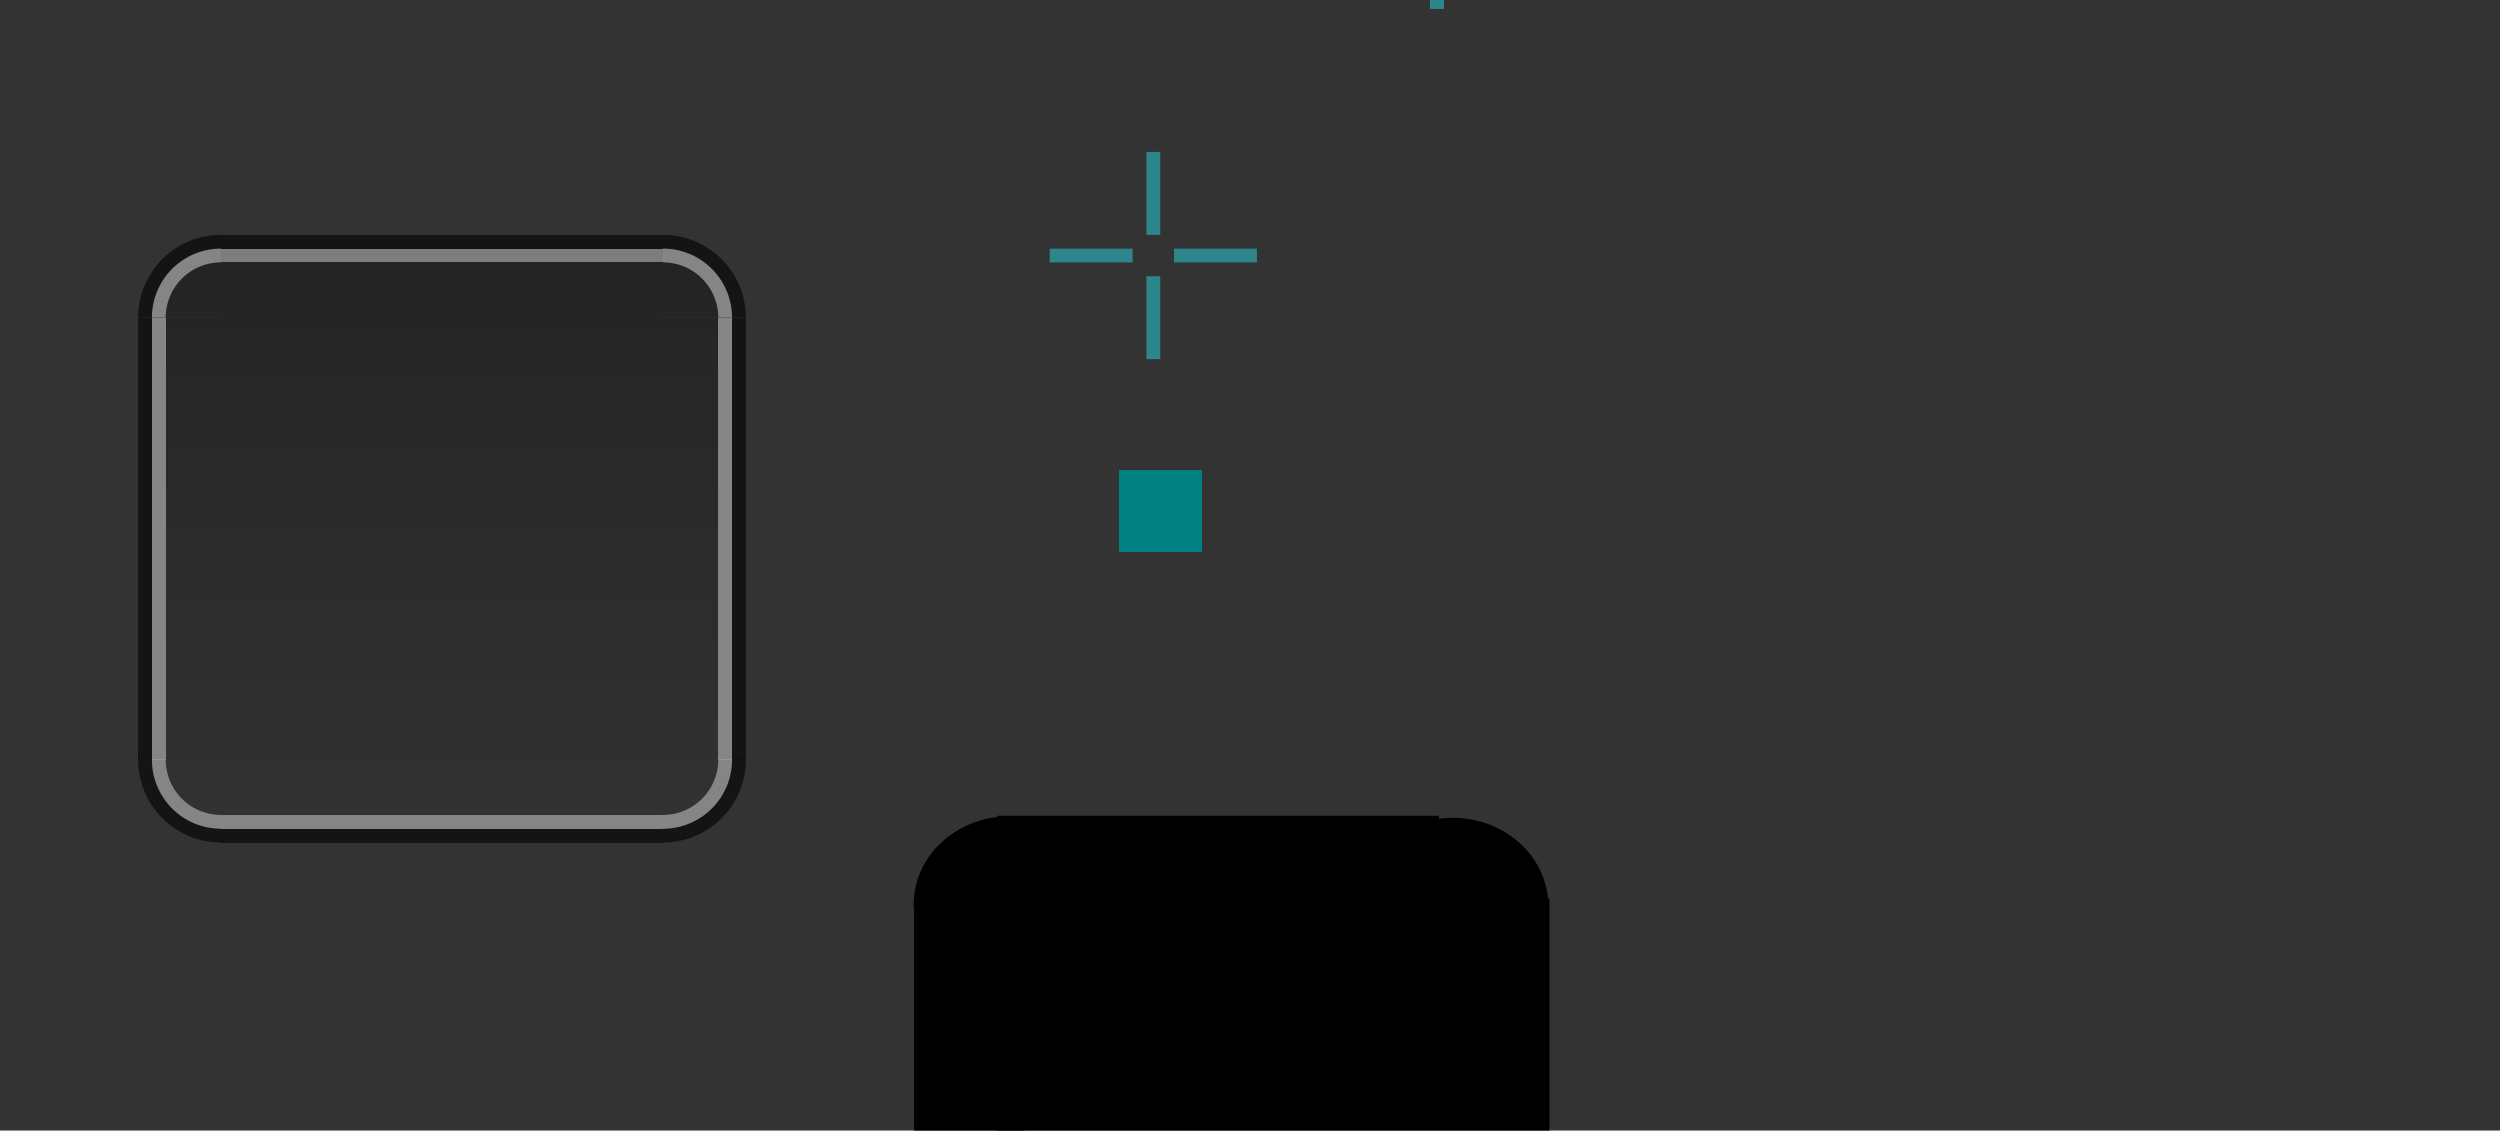 <?xml version="1.0" encoding="UTF-8" standalone="no"?>
<!-- Created with Inkscape (http://www.inkscape.org/) -->

<svg
   width="181"
   height="81.852"
   viewBox="0 0 181 81.852"
   version="1.1"
   id="svg8"
   inkscape:version="1.3.2 (091e20ef0f, 2023-11-25, custom)"
   sodipodi:docname="tooltip.svg"
   xmlns:inkscape="http://www.inkscape.org/namespaces/inkscape"
   xmlns:sodipodi="http://sodipodi.sourceforge.net/DTD/sodipodi-0.dtd"
   xmlns:xlink="http://www.w3.org/1999/xlink"
   xmlns="http://www.w3.org/2000/svg"
   xmlns:svg="http://www.w3.org/2000/svg"
   xmlns:rdf="http://www.w3.org/1999/02/22-rdf-syntax-ns#"
   xmlns:cc="http://creativecommons.org/ns#"
   xmlns:dc="http://purl.org/dc/elements/1.1/">
  <rect x="0" y="0" width="181" height="81.852" fill="#333333" stroke="none"/>
  <defs
     id="defs2">
    <linearGradient
       id="linearGradient5"
       inkscape:collect="always">
      <stop
         id="stop4"
         offset="0"
         style="stop-color:#000000;stop-opacity:0.02;" />
      <stop
         id="stop5"
         offset="1"
         style="stop-color:#000000;stop-opacity:0.3;" />
    </linearGradient>
    <linearGradient
       inkscape:collect="always"
       xlink:href="#linearGradient5"
       id="linearGradient913"
       x1="-1009.24"
       y1="91.737"
       x2="-969.24"
       y2="91.737"
       gradientUnits="userSpaceOnUse"
       gradientTransform="translate(4.5515137e-5)" />
    <linearGradient
       inkscape:collect="always"
       xlink:href="#linearGradient5"
       id="linearGradient925"
       x1="-946.24"
       y1="76.737"
       x2="-986.24"
       y2="76.737"
       gradientUnits="userSpaceOnUse" />
    <linearGradient
       inkscape:collect="always"
       xlink:href="#linearGradient5"
       id="linearGradient933"
       x1="-986.24"
       y1="92.737"
       x2="-946.24"
       y2="92.737"
       gradientUnits="userSpaceOnUse" />
    <linearGradient
       inkscape:collect="always"
       xlink:href="#linearGradient5"
       id="linearGradient975"
       x1="-950.24"
       y1="112.737"
       x2="-950.24"
       y2="72.737"
       gradientUnits="userSpaceOnUse" />
    <linearGradient
       inkscape:collect="always"
       xlink:href="#linearGradient5"
       id="linearGradient983"
       x1="-950.24"
       y1="112.737"
       x2="-950.24"
       y2="72.737"
       gradientUnits="userSpaceOnUse" />
    <linearGradient
       inkscape:collect="always"
       xlink:href="#linearGradient5"
       id="linearGradient991"
       x1="115.737"
       y1="-987.24"
       x2="115.737"
       y2="-947.24"
       gradientUnits="userSpaceOnUse" />
    <linearGradient
       inkscape:collect="always"
       xlink:href="#linearGradient5"
       id="linearGradient999"
       x1="115.737"
       y1="-947.24"
       x2="115.737"
       y2="-987.24"
       gradientUnits="userSpaceOnUse" />
    <linearGradient
       inkscape:collect="always"
       xlink:href="#linearGradient5"
       id="linearGradient1007"
       x1="115.737"
       y1="-987.24"
       x2="115.737"
       y2="-947.24"
       gradientUnits="userSpaceOnUse" />
    <linearGradient
       inkscape:collect="always"
       xlink:href="#linearGradient5"
       id="linearGradient1015"
       x1="115.737"
       y1="-947.24"
       x2="115.737"
       y2="-987.24"
       gradientUnits="userSpaceOnUse" />
    <linearGradient
       id="linearGradient215"
       gradientUnits="userSpaceOnUse">
      <stop
         id="stop214"
         offset="0"
         style="stop-color:#000000;stop-opacity:0.81;" />
      <stop
         id="stop215"
         offset="1"
         style="stop-color:#000;stop-opacity:0" />
    </linearGradient>
    <linearGradient
       inkscape:collect="always"
       xlink:href="#linearGradient204"
       id="linearGradient222"
       gradientUnits="userSpaceOnUse"
       x1="8"
       y1="1"
       x2="24"
       y2="1"
       gradientTransform="matrix(0.818,0,0,1,0.364,0)" />
    <linearGradient
       id="linearGradient204"
       inkscape:collect="always">
      <stop
         style="stop-color:#000000;stop-opacity:0.61;"
         offset="0"
         id="stop204" />
      <stop
         style="stop-color:#000000;stop-opacity:0;"
         offset="1"
         id="stop205" />
    </linearGradient>
    <linearGradient
       inkscape:collect="always"
       xlink:href="#linearGradient204"
       id="linearGradient223"
       gradientUnits="userSpaceOnUse"
       x1="8"
       y1="-1"
       x2="24"
       y2="-1"
       gradientTransform="matrix(0.75,0,0,1,2,0)" />
    <linearGradient
       inkscape:collect="always"
       xlink:href="#linearGradient204"
       id="linearGradient208"
       gradientUnits="userSpaceOnUse"
       gradientTransform="matrix(1.309,0,0,1,-2.945,0)"
       x1="6.015"
       y1="16"
       x2="15.947"
       y2="16" />
    <radialGradient
       inkscape:collect="always"
       xlink:href="#linearGradient215"
       id="radialGradient225"
       gradientUnits="userSpaceOnUse"
       gradientTransform="matrix(0,2.755,-2.756,0,140.673,-258.328)"
       cx="94.499"
       cy="50.3"
       fx="94.499"
       fy="50.3"
       r="6.5" />
    <radialGradient
       inkscape:collect="always"
       xlink:href="#linearGradient215"
       id="radialGradient3268"
       cx="94.499"
       cy="50.3"
       fx="94.499"
       fy="50.3"
       r="6.5"
       gradientUnits="userSpaceOnUse"
       gradientTransform="matrix(0,2.755,-2.756,0,140.673,-258.327)" />
    <radialGradient
       inkscape:collect="always"
       xlink:href="#linearGradient215"
       id="radialGradient219"
       gradientUnits="userSpaceOnUse"
       gradientTransform="matrix(0,2.755,-2.756,0,140.673,-258.328)"
       cx="94.499"
       cy="50.3"
       fx="94.499"
       fy="50.3"
       r="6.5" />
    <linearGradient
       inkscape:collect="always"
       xlink:href="#linearGradient204"
       id="linearGradient6"
       gradientUnits="userSpaceOnUse"
       gradientTransform="matrix(1.309,0,0,1,-2.945,0)"
       x1="6.015"
       y1="16"
       x2="15.947"
       y2="16" />
    <linearGradient
       inkscape:collect="always"
       xlink:href="#linearGradient204"
       id="linearGradient7"
       gradientUnits="userSpaceOnUse"
       gradientTransform="matrix(1.2,0,0,1,-1.2,0)"
       x1="6.015"
       y1="16"
       x2="15.947"
       y2="16" />
    <linearGradient
       inkscape:collect="always"
       xlink:href="#linearGradient204"
       id="linearGradient8"
       gradientUnits="userSpaceOnUse"
       gradientTransform="matrix(1.2,0,0,1,-1.2,0)"
       x1="6.015"
       y1="16"
       x2="15.947"
       y2="16" />
    <linearGradient
       inkscape:collect="always"
       xlink:href="#linearGradient204"
       id="linearGradient9"
       gradientUnits="userSpaceOnUse"
       x1="8"
       y1="1"
       x2="24"
       y2="1"
       gradientTransform="matrix(0.818,0,0,1,0.364,0)" />
    <linearGradient
       inkscape:collect="always"
       xlink:href="#linearGradient204"
       id="linearGradient10"
       gradientUnits="userSpaceOnUse"
       x1="8"
       y1="-1"
       x2="24"
       y2="-1"
       gradientTransform="matrix(0.818,0,0,1,0.364,0)" />
    <linearGradient
       inkscape:collect="always"
       xlink:href="#linearGradient204"
       id="linearGradient11"
       gradientUnits="userSpaceOnUse"
       x1="8"
       y1="1"
       x2="24"
       y2="1"
       gradientTransform="matrix(0.75,0,0,1,2,0)" />
    <linearGradient
       inkscape:collect="always"
       xlink:href="#linearGradient204"
       id="linearGradient12"
       gradientUnits="userSpaceOnUse"
       x1="8"
       y1="-1"
       x2="24"
       y2="-1"
       gradientTransform="matrix(0.818,0,0,1,0.364,0)" />
    <radialGradient
       inkscape:collect="always"
       xlink:href="#linearGradient215"
       id="radialGradient3"
       gradientUnits="userSpaceOnUse"
       gradientTransform="matrix(0,2.755,-2.756,0,140.673,-258.328)"
       cx="94.499"
       cy="50.3"
       fx="94.499"
       fy="50.3"
       r="6.5" />
    <linearGradient
       inkscape:collect="always"
       xlink:href="#linearGradient204"
       id="linearGradient3"
       gradientUnits="userSpaceOnUse"
       gradientTransform="matrix(0.75,0,0,1,2,0)"
       x1="8"
       y1="1"
       x2="24"
       y2="1" />
    <linearGradient
       inkscape:collect="always"
       xlink:href="#linearGradient204"
       id="linearGradient4"
       gradientUnits="userSpaceOnUse"
       gradientTransform="matrix(0.75,0,0,1,2,0)"
       x1="8"
       y1="-1"
       x2="24"
       y2="-1" />
  </defs>
  <sodipodi:namedview
     id="base"
     pagecolor="#fcfcfc"
     bordercolor="#666666"
     borderopacity="1.0"
     inkscape:pageopacity="0"
     inkscape:pageshadow="2"
     inkscape:zoom="7.496469"
     inkscape:cx="192.49063"
     inkscape:cy="34.016015"
     inkscape:document-units="px"
     inkscape:current-layer="layer1"
     showgrid="false"
     inkscape:pagecheckerboard="true"
     inkscape:showpageshadow="false"
     units="px"
     fit-margin-top="10"
     fit-margin-left="10"
     fit-margin-right="10"
     fit-margin-bottom="10"
     inkscape:snap-bbox="true"
     inkscape:bbox-paths="true"
     inkscape:bbox-nodes="true"
     inkscape:snap-nodes="true"
     showguides="false"
     inkscape:guide-bbox="true"
     inkscape:window-width="1600"
     inkscape:window-height="838"
     inkscape:window-x="0"
     inkscape:window-y="0"
     inkscape:window-maximized="1"
     inkscape:deskcolor="#d1d1d1">
    <inkscape:grid
       originy="13.852"
       originx="3"
       id="grid3150"
       type="xygrid"
       spacingy="1"
       spacingx="1"
       units="px"
       visible="false" />
  </sodipodi:namedview>
  <g
     inkscape:label="Layer 1"
     inkscape:groupmode="layer"
     id="layer1"
     transform="translate(-59.737,-950.24)">
    <rect
       y="961.24"
       x="142.737"
       height="6"
       width="1"
       id="hint-top-margin"
       style="opacity:1;fill:#2d868b;fill-opacity:1;stroke:none;stroke-width:1;stroke-linecap:round;stroke-miterlimit:4;stroke-dasharray:none;stroke-opacity:1" />
    <rect
       style="opacity:1;fill:#2d868b;fill-opacity:1;stroke:none;stroke-width:1;stroke-linecap:round;stroke-miterlimit:4;stroke-dasharray:none;stroke-opacity:1"
       id="hint-bottom-margin"
       width="1"
       height="6"
       x="142.737"
       y="970.24" />
    <rect
       style="opacity:1;fill:#2d868b;fill-opacity:1;stroke:none;stroke-width:1;stroke-linecap:round;stroke-miterlimit:4;stroke-dasharray:none;stroke-opacity:1"
       id="hint-left-margin"
       width="6"
       height="1"
       x="135.737"
       y="968.24" />
    <rect
       y="920.086"
       x="163.003"
       height="12"
       width="1"
       id="shadow-hint-top-margin"
       style="fill:#2d868b;fill-opacity:1;stroke:none;stroke-width:1.732;stroke-linecap:round;stroke-miterlimit:4;stroke-dasharray:none;stroke-opacity:1" />
    <rect
       y="920.086"
       x="163.003"
       height="12"
       width="1"
       id="shadow-hint-top-inset"
       style="fill:#2d868b;fill-opacity:1;stroke:none;stroke-width:1.732;stroke-linecap:round;stroke-miterlimit:4;stroke-dasharray:none;stroke-opacity:1" />
    <rect
       style="fill:#2d868b;fill-opacity:1;stroke:none;stroke-width:1.732;stroke-linecap:round;stroke-miterlimit:4;stroke-dasharray:none;stroke-opacity:1"
       id="shadow-hint-bottom-margin"
       width="1"
       height="12"
       x="163.278"
       y="938.873" />
    <rect
       style="fill:#2d868b;fill-opacity:1;stroke:none;stroke-width:1.732;stroke-linecap:round;stroke-miterlimit:4;stroke-dasharray:none;stroke-opacity:1"
       id="shadow-hint-bottom-inset"
       width="1"
       height="12"
       x="163.278"
       y="938.873" />
    <rect
       style="fill:#2d868b;fill-opacity:1;stroke:none;stroke-width:1.732;stroke-linecap:round;stroke-miterlimit:4;stroke-dasharray:none;stroke-opacity:1"
       id="shadow-hint-left-margin"
       width="12"
       height="1"
       x="147.144"
       y="937.5" />
    <rect
       style="fill:#2d868b;fill-opacity:1;stroke:none;stroke-width:1.732;stroke-linecap:round;stroke-miterlimit:4;stroke-dasharray:none;stroke-opacity:1"
       id="shadow-hint-left-inset"
       width="12"
       height="1"
       x="147.144"
       y="937.5" />
    <rect
       y="937.469"
       x="166.312"
       height="1"
       width="12"
       id="shadow-hint-right-margin"
       style="fill:#2d868b;fill-opacity:1;stroke:none;stroke-width:1.732;stroke-linecap:round;stroke-miterlimit:4;stroke-dasharray:none;stroke-opacity:1" />
    <rect
       y="937.469"
       x="166.312"
       height="1"
       width="12"
       id="shadow-hint-right-inset"
       style="fill:#2d868b;fill-opacity:1;stroke:none;stroke-width:1.732;stroke-linecap:round;stroke-miterlimit:4;stroke-dasharray:none;stroke-opacity:1" />
    <rect
       y="968.24"
       x="144.737"
       height="1"
       width="6"
       id="hint-right-margin"
       style="opacity:1;fill:#2d868b;fill-opacity:1;stroke:none;stroke-width:1;stroke-linecap:round;stroke-miterlimit:4;stroke-dasharray:none;stroke-opacity:1" />
    <rect
       y="990.092"
       x="188.673"
       height="32"
       width="32"
       id="shadow-center"
       style="opacity:1;fill:none;fill-opacity:1;stroke:none;stroke-width:1;stroke-linecap:round;stroke-miterlimit:4;stroke-dasharray:none;stroke-opacity:1" />
    <rect
       y="140.737"
       x="-990.24"
       height="6"
       width="6"
       id="hint-stretch-borders"
       style="opacity:1;fill:#008080;fill-opacity:1;fill-rule:evenodd;stroke:none;stroke-width:2.149;stroke-linecap:square;stroke-linejoin:miter;stroke-miterlimit:4;stroke-dasharray:none;stroke-opacity:1;paint-order:normal;shape-rendering:crispEdges"
       transform="rotate(-90)" />
    <rect
       y="75.737"
       x="-1005.24"
       height="32"
       width="32"
       id="center"
       style="opacity:1;fill:url(#linearGradient913);fill-opacity:1;fill-rule:evenodd;stroke:none;stroke-width:2.149;stroke-linecap:square;stroke-linejoin:miter;stroke-miterlimit:4;stroke-dasharray:none;stroke-opacity:1;paint-order:normal;shape-rendering:crispEdges"
       transform="rotate(-90)" />
    <g
       id="topright"
       transform="translate(-8,22)">
      <path
         id="path3117"
         transform="translate(46.737,930.24)"
         d="m 69,15 v 1 a 5,5 0 0 1 5,5 h 1 a 6,6 0 0 0 -6,-6 z"
         style="opacity:1;fill:#000000;fill-opacity:0.6;stroke:none;stroke-width:3;stroke-linecap:round;stroke-miterlimit:4;stroke-dasharray:none;stroke-opacity:1"
         inkscape:connector-curvature="0" />
      <path
         id="path3121"
         transform="translate(46.737,930.24)"
         d="m 69,16 v 1 a 4,4 0 0 1 4,4 h 1 a 5,5 0 0 0 -5,-5 z"
         style="opacity:1;fill:#ffffff;fill-opacity:0.4;stroke:none;stroke-width:3;stroke-linecap:round;stroke-miterlimit:4;stroke-dasharray:none;stroke-opacity:1"
         inkscape:connector-curvature="0" />
      <path
         transform="scale(1,-1)"
         d="m 119.737,-951.24 a 4,4 0 0 1 -4,4 v -4 z"
         sodipodi:end="1.5707963"
         sodipodi:start="0"
         sodipodi:ry="3.9999993"
         sodipodi:rx="4"
         sodipodi:cy="-951.24042"
         sodipodi:cx="115.7367"
         sodipodi:type="arc"
         id="path3126"
         style="opacity:1;fill:url(#linearGradient991);fill-opacity:1;stroke:none;stroke-width:3;stroke-linecap:round;stroke-miterlimit:4;stroke-dasharray:none;stroke-opacity:1"
         sodipodi:arc-type="slice" />
    </g>
    <g
       id="top"
       transform="translate(-1,23)">
      <rect
         transform="rotate(-90)"
         style="opacity:1;fill:#000000;fill-opacity:0.6;fill-rule:evenodd;stroke:none;stroke-width:2.149;stroke-linecap:square;stroke-linejoin:miter;stroke-miterlimit:4;stroke-dasharray:none;stroke-opacity:1;paint-order:normal;shape-rendering:crispEdges"
         id="rect892"
         width="1"
         height="32"
         x="-945.24"
         y="76.737" />
      <rect
         y="76.737"
         x="-946.24"
         height="32"
         width="1"
         id="rect886"
         style="opacity:0.9;fill:#ffffff;fill-opacity:0.4;fill-rule:evenodd;stroke:none;stroke-width:2.149;stroke-linecap:square;stroke-linejoin:miter;stroke-miterlimit:4;stroke-dasharray:none;stroke-opacity:1;paint-order:normal;shape-rendering:crispEdges"
         transform="rotate(-90)" />
      <rect
         transform="rotate(-90)"
         style="opacity:1;fill:url(#linearGradient933);fill-opacity:1;fill-rule:evenodd;stroke:none;stroke-width:2.149;stroke-linecap:square;stroke-linejoin:miter;stroke-miterlimit:4;stroke-dasharray:none;stroke-opacity:1;paint-order:normal;shape-rendering:crispEdges"
         id="rect3136"
         width="4"
         height="32"
         x="-950.24"
         y="76.737" />
    </g>
    <g
       transform="rotate(90,80.737,977.24)"
       id="right">
      <rect
         y="76.737"
         x="-945.24"
         height="32"
         width="1"
         id="rect3151"
         style="opacity:1;fill:#000000;fill-opacity:0.6;fill-rule:evenodd;stroke:none;stroke-width:2.149;stroke-linecap:square;stroke-linejoin:miter;stroke-miterlimit:4;stroke-dasharray:none;stroke-opacity:1;paint-order:normal;shape-rendering:crispEdges"
         transform="rotate(-90)" />
      <rect
         transform="rotate(-90)"
         style="opacity:1;fill:#ffffff;fill-opacity:0.4;fill-rule:evenodd;stroke:none;stroke-width:2.149;stroke-linecap:square;stroke-linejoin:miter;stroke-miterlimit:4;stroke-dasharray:none;stroke-opacity:1;paint-order:normal;shape-rendering:crispEdges"
         id="rect3153"
         width="1"
         height="32"
         x="-946.24"
         y="76.737" />
      <rect
         y="76.737"
         x="-950.24"
         height="32"
         width="4"
         id="rect3155"
         style="opacity:1;fill:url(#linearGradient975);fill-opacity:1;fill-rule:evenodd;stroke:none;stroke-width:2.149;stroke-linecap:square;stroke-linejoin:miter;stroke-miterlimit:4;stroke-dasharray:none;stroke-opacity:1;paint-order:normal;shape-rendering:crispEdges"
         transform="rotate(-90)" />
    </g>
    <g
       transform="matrix(-1,0,0,1,191.473,22)"
       id="topleft">
      <path
         inkscape:connector-curvature="0"
         style="opacity:1;fill:#000000;fill-opacity:0.6;stroke:none;stroke-width:3;stroke-linecap:round;stroke-miterlimit:4;stroke-dasharray:none;stroke-opacity:1"
         d="m 69,15 v 1 a 5,5 0 0 1 5,5 h 1 a 6,6 0 0 0 -6,-6 z"
         transform="translate(46.737,930.24)"
         id="path3175" />
      <path
         inkscape:connector-curvature="0"
         style="opacity:1;fill:#ffffff;fill-opacity:0.4;stroke:none;stroke-width:3;stroke-linecap:round;stroke-miterlimit:4;stroke-dasharray:none;stroke-opacity:1"
         d="m 69,16 v 1 a 4,4 0 0 1 4,4 h 1 a 5,5 0 0 0 -5,-5 z"
         transform="translate(46.737,930.24)"
         id="path3177" />
      <path
         style="opacity:1;fill:url(#linearGradient1007);fill-opacity:1;stroke:none;stroke-width:3;stroke-linecap:round;stroke-miterlimit:4;stroke-dasharray:none;stroke-opacity:1"
         id="path3179"
         sodipodi:type="arc"
         sodipodi:cx="115.7367"
         sodipodi:cy="-951.24042"
         sodipodi:rx="4"
         sodipodi:ry="3.9999993"
         sodipodi:start="0"
         sodipodi:end="1.5707963"
         d="m 119.737,-951.24 a 4,4 0 0 1 -4,4 v -4 z"
         transform="scale(1,-1)"
         sodipodi:arc-type="slice" />
    </g>
    <g
       id="left"
       transform="matrix(0,1,1,0,-874.504,896.504)">
      <rect
         transform="rotate(-90)"
         style="opacity:1;fill:#000000;fill-opacity:0.6;fill-rule:evenodd;stroke:none;stroke-width:2.149;stroke-linecap:square;stroke-linejoin:miter;stroke-miterlimit:4;stroke-dasharray:none;stroke-opacity:1;paint-order:normal;shape-rendering:crispEdges"
         id="rect3185"
         width="1"
         height="32"
         x="-945.24"
         y="76.737" />
      <rect
         y="76.737"
         x="-946.24"
         height="32"
         width="1"
         id="rect3187"
         style="opacity:1;fill:#ffffff;fill-opacity:0.4;fill-rule:evenodd;stroke:none;stroke-width:2.149;stroke-linecap:square;stroke-linejoin:miter;stroke-miterlimit:4;stroke-dasharray:none;stroke-opacity:1;paint-order:normal;shape-rendering:crispEdges"
         transform="rotate(-90)" />
      <rect
         transform="rotate(-90)"
         style="opacity:1;fill:url(#linearGradient983);fill-opacity:1;fill-rule:evenodd;stroke:none;stroke-width:2.149;stroke-linecap:square;stroke-linejoin:miter;stroke-miterlimit:4;stroke-dasharray:none;stroke-opacity:1;paint-order:normal;shape-rendering:crispEdges"
         id="rect3189"
         width="4"
         height="32"
         x="-950.24"
         y="76.737" />
    </g>
    <g
       transform="matrix(1,0,0,-1,-1,1955.481)"
       id="bottom">
      <rect
         y="76.737"
         x="-945.24"
         height="32"
         width="1"
         id="rect3195"
         style="opacity:1;fill:#000000;fill-opacity:0.6;fill-rule:evenodd;stroke:none;stroke-width:2.149;stroke-linecap:square;stroke-linejoin:miter;stroke-miterlimit:4;stroke-dasharray:none;stroke-opacity:1;paint-order:normal;shape-rendering:crispEdges"
         transform="rotate(-90)" />
      <rect
         transform="rotate(-90)"
         style="opacity:1;fill:#ffffff;fill-opacity:0.4;fill-rule:evenodd;stroke:none;stroke-width:2.149;stroke-linecap:square;stroke-linejoin:miter;stroke-miterlimit:4;stroke-dasharray:none;stroke-opacity:1;paint-order:normal;shape-rendering:crispEdges"
         id="rect3197"
         width="1"
         height="32"
         x="-946.24"
         y="76.737" />
      <rect
         y="76.737"
         x="-950.24"
         height="32"
         width="4"
         id="rect3199"
         style="opacity:1;fill:url(#linearGradient925);fill-opacity:1;fill-rule:evenodd;stroke:none;stroke-width:2.149;stroke-linecap:square;stroke-linejoin:miter;stroke-miterlimit:4;stroke-dasharray:none;stroke-opacity:1;paint-order:normal;shape-rendering:crispEdges"
         transform="rotate(-90)" />
    </g>
    <g
       transform="matrix(1,0,0,-1,-8,1956.481)"
       id="bottomright">
      <path
         inkscape:connector-curvature="0"
         style="opacity:1;fill:#000000;fill-opacity:0.6;stroke:none;stroke-width:3;stroke-linecap:round;stroke-miterlimit:4;stroke-dasharray:none;stroke-opacity:1"
         d="m 69,15 v 1 a 5,5 0 0 1 5,5 h 1 a 6,6 0 0 0 -6,-6 z"
         transform="translate(46.737,930.24)"
         id="path3225" />
      <path
         inkscape:connector-curvature="0"
         style="opacity:1;fill:#ffffff;fill-opacity:0.4;stroke:none;stroke-width:3;stroke-linecap:round;stroke-miterlimit:4;stroke-dasharray:none;stroke-opacity:1"
         d="m 69,16 v 1 a 4,4 0 0 1 4,4 h 1 a 5,5 0 0 0 -5,-5 z"
         transform="translate(46.737,930.24)"
         id="path3227" />
      <path
         style="opacity:1;fill:url(#linearGradient999);fill-opacity:1;stroke:none;stroke-width:3;stroke-linecap:round;stroke-miterlimit:4;stroke-dasharray:none;stroke-opacity:1"
         id="path3229"
         sodipodi:type="arc"
         sodipodi:cx="115.7367"
         sodipodi:cy="-951.24042"
         sodipodi:rx="4"
         sodipodi:ry="3.9999993"
         sodipodi:start="0"
         sodipodi:end="1.5707963"
         d="m 119.737,-951.24 a 4,4 0 0 1 -4,4 v -4 z"
         transform="scale(1,-1)"
         sodipodi:arc-type="slice" />
    </g>
    <g
       id="bottomleft"
       transform="rotate(180,95.737,978.24)">
      <path
         id="path3235"
         transform="translate(46.737,930.24)"
         d="m 69,15 v 1 a 5,5 0 0 1 5,5 h 1 a 6,6 0 0 0 -6,-6 z"
         style="opacity:1;fill:#000000;fill-opacity:0.6;stroke:none;stroke-width:3;stroke-linecap:round;stroke-miterlimit:4;stroke-dasharray:none;stroke-opacity:1"
         inkscape:connector-curvature="0" />
      <path
         id="path3237"
         transform="translate(46.737,930.24)"
         d="m 69,16 v 1 a 4,4 0 0 1 4,4 h 1 a 5,5 0 0 0 -5,-5 z"
         style="opacity:1;fill:#ffffff;fill-opacity:0.4;stroke:none;stroke-width:3;stroke-linecap:round;stroke-miterlimit:4;stroke-dasharray:none;stroke-opacity:1"
         inkscape:connector-curvature="0" />
      <path
         transform="scale(1,-1)"
         d="m 119.737,-951.24 a 4,4 0 0 1 -4,4 v -4 z"
         sodipodi:end="1.5707963"
         sodipodi:start="0"
         sodipodi:ry="3.9999993"
         sodipodi:rx="4"
         sodipodi:cy="-951.24042"
         sodipodi:cx="115.7367"
         sodipodi:type="arc"
         id="path3239"
         style="opacity:1;fill:url(#linearGradient1015);fill-opacity:1;stroke:none;stroke-width:3;stroke-linecap:round;stroke-miterlimit:4;stroke-dasharray:none;stroke-opacity:1"
         sodipodi:arc-type="slice" />
    </g>
    <g
       id="shadow-right"
       transform="translate(295.737,974.24)"
       style="opacity:0.8">
      <rect
         id="rect1546-3"
         height="32"
         style="opacity:0.001;fill:#000000;fill-opacity:0.004;fill-rule:evenodd"
         width="6"
         x="-2"
         y="0" />
      <rect
         id="sr"
         height="32"
         width="13.091"
         x="4.909"
         style="fill:url(#linearGradient6);fill-opacity:1;stroke-width:1.144"
         y="0" />
    </g>
    <g
       id="shadow-left"
       transform="matrix(-1,0,0,1,259.737,974.24)"
       style="opacity:0.8">
      <rect
         id="rect205"
         height="32"
         style="opacity:0.001;fill:#000000;fill-opacity:0.004;fill-rule:evenodd"
         width="6"
         x="-2"
         y="0" />
      <rect
         id="rect206"
         height="32"
         width="12"
         x="6"
         style="fill:url(#linearGradient7);fill-opacity:1;stroke-width:1.095"
         y="0" />
    </g>
    <g
       id="shadow-top"
       transform="matrix(0,-1,-1,0,293.737,972.24)"
       style="opacity:0.8">
      <rect
         id="rect207"
         height="32"
         style="opacity:0.001;fill:#000000;fill-opacity:0.004;fill-rule:evenodd"
         width="6"
         x="-2"
         y="0" />
      <rect
         id="rect208"
         height="32"
         width="12"
         x="6"
         style="fill:url(#linearGradient8);fill-opacity:1;stroke-width:1.095"
         y="0" />
    </g>
    <g
       id="shadow-bottom"
       transform="rotate(90,-357.252,650.989)"
       style="opacity:0.8">
      <rect
         id="rect209"
         height="32"
         style="opacity:0.001;fill:#000000;fill-opacity:0.004;fill-rule:evenodd"
         width="6"
         x="-2"
         y="0" />
      <rect
         id="rect210"
         height="32"
         width="13.091"
         x="4.909"
         style="fill:url(#linearGradient208);fill-opacity:1;stroke-width:1.144"
         y="0" />
    </g>
    <g
       id="shadow-bottomright"
       transform="translate(293.737,1006.24)"
       style="opacity:0.8">
      <path
         d="M 0,6 V 0 H 6 C 6,3.999 3.98,6 0,6 Z"
         inkscape:label="#shadow-bottomright"
         style="opacity:0.001;fill:#000000;fill-opacity:0.004"
         id="path95"
         sodipodi:nodetypes="cccc" />
      <path
         id="path2368"
         style="fill:url(#radialGradient3268);fill-opacity:1;fill-rule:evenodd;stroke-width:0.818"
         d="M 6.909,2 C 6.909,4.4 4.979,6.909 2,6.909 V 20 H 4.455 C 10.329,20 20,10.329 20,4.455 V 2 Z"
         sodipodi:nodetypes="cccsscc" />
      <rect
         style="fill:url(#linearGradient9);fill-opacity:0.77;stroke:#2c2c2c;stroke-width:0;stroke-opacity:0.984"
         id="rect203"
         width="13.091"
         height="2"
         x="6.909"
         y="1.9999999e-05" />
      <rect
         style="fill:url(#linearGradient10);fill-opacity:0.77;stroke:#2c2c2c;stroke-width:0;stroke-opacity:0.984"
         id="rect204"
         width="13.091"
         height="2"
         x="6.909"
         y="-2"
         transform="rotate(90)" />
    </g>
    <g
       id="shadow-bottomleft"
       transform="matrix(-1,0,0,1,261.737,1006.24)"
       style="opacity:0.8">
      <path
         d="M 0,6 V 0 H 6 C 6,3.999 3.98,6 0,6 Z"
         inkscape:label="#shadow-bottomright"
         style="opacity:0.001;fill:#000000;fill-opacity:0.004"
         id="path217"
         sodipodi:nodetypes="cccc" />
      <path
         id="path218"
         style="fill:url(#radialGradient219);fill-opacity:1;fill-rule:evenodd;stroke-width:0.818"
         d="m 7.993,2 c 0,2.4 -3.014,4.958 -5.993,4.958 V 20 H 4.455 C 10.329,20 20,10.329 20,4.455 V 2 Z"
         sodipodi:nodetypes="cccsscc" />
      <rect
         style="fill:url(#linearGradient11);fill-opacity:1;stroke:#2c2c2c;stroke-width:0;stroke-opacity:0.984"
         id="rect218"
         width="12"
         height="2"
         x="8"
         y="1.9999999e-05" />
      <rect
         style="fill:url(#linearGradient12);fill-opacity:1;stroke:#2c2c2c;stroke-width:0;stroke-opacity:0.984"
         id="rect219"
         width="13.091"
         height="2"
         x="6.909"
         y="-2"
         transform="rotate(90)" />
    </g>
    <g
       id="shadow-topright"
       transform="matrix(1,0,0,-1,293.737,974.24)"
       style="opacity:0.8">
      <path
         d="M 0,6 V 0 H 6 C 6,3.999 3.98,6 0,6 Z"
         inkscape:label="#shadow-bottomright"
         style="opacity:0.001;fill:#000000;fill-opacity:0.004"
         id="path223"
         sodipodi:nodetypes="cccc" />
      <path
         id="path224"
         style="fill:url(#radialGradient225);fill-opacity:1;fill-rule:evenodd;stroke-width:0.818"
         d="M 6.909,2 C 6.909,4.4 4.979,7.974 2,7.974 V 20 H 4.455 C 10.329,20 20,10.329 20,4.455 V 2 Z"
         sodipodi:nodetypes="cccsscc" />
      <rect
         style="fill:url(#linearGradient222);fill-opacity:1;stroke:#2c2c2c;stroke-width:0;stroke-opacity:0.984"
         id="rect224"
         width="13.091"
         height="2"
         x="6.909"
         y="1.9999999e-05" />
      <rect
         style="fill:url(#linearGradient223);fill-opacity:1;stroke:#2c2c2c;stroke-width:0;stroke-opacity:0.984"
         id="rect225"
         width="12"
         height="2"
         x="8"
         y="-2"
         transform="rotate(90)" />
    </g>
    <rect
       id="mask-top"
       height="8"
       width="32"
       x="131.917"
       y="1009.301"
       style="stroke-width:1.155" />
    <rect
       id="mask-center"
       height="32"
       width="32"
       x="131.917"
       y="1015.301" />
    <rect
       id="mask-bottom"
       height="8"
       transform="scale(1,-1)"
       width="32"
       x="131.917"
       y="-1055.301"
       style="stroke-width:1.155" />
    <rect
       id="mask-left"
       height="32"
       width="8"
       x="125.917"
       y="1015.301"
       style="stroke-width:1.155" />
    <rect
       id="mask-right"
       height="32"
       width="8"
       x="163.917"
       y="1015.301"
       style="stroke-width:1.155" />
    <path
       id="mask-topright"
       d="m 171.824,1016.301 h 0.022 -7.928 v -7 0.214 c 4.38,-0.562 8.198,2.678 7.906,6.786 z"
       sodipodi:nodetypes="cccccc"
       style="stroke-width:1.167" />
    <path
       id="mask-topleft"
       d="m 125.902,1016.188 h -0.022 7.928 v -7 0.214 c -4.38,-0.562 -8.198,2.678 -7.906,6.786 z"
       sodipodi:nodetypes="cccccc"
       style="stroke-width:1.167" />
    <path
       id="mask-bottomright"
       d="m 171.807,1047.312 h 0.022 -7.928 v 7 -0.214 c 4.38,0.562 8.198,-2.678 7.906,-6.786 z"
       sodipodi:nodetypes="cccccc"
       style="stroke-width:1.167" />
    <path
       id="mask-bottomleft"
       d="m 126.023,1047.375 h -0.022 7.928 v 7 -0.214 c -4.38,0.562 -8.198,-2.678 -7.906,-6.786 z"
       sodipodi:nodetypes="cccccc"
       style="stroke-width:1.167" />
    <g
       id="shadow-topleft"
       transform="rotate(180,130.868,487.12)"
       style="opacity:0.8">
      <path
         d="M 0,6 V 0 H 6 C 6,3.999 3.98,6 0,6 Z"
         inkscape:label="#shadow-bottomright"
         style="opacity:0.001;fill:#000000;fill-opacity:0.004"
         id="path1"
         sodipodi:nodetypes="cccc" />
      <path
         id="path2"
         style="fill:url(#radialGradient3);fill-opacity:1;fill-rule:evenodd;stroke-width:0.818"
         d="M 7.986,2 C 7.986,4.4 4.979,7.974 2,7.974 V 20 H 4.455 C 10.329,20 20,10.329 20,4.455 V 2 Z"
         sodipodi:nodetypes="cccsscc" />
      <rect
         style="fill:url(#linearGradient3);fill-opacity:1;stroke:#2c2c2c;stroke-width:0;stroke-opacity:0.984"
         id="rect2"
         width="12"
         height="2"
         x="8"
         y="1.9999999e-05" />
      <rect
         style="fill:url(#linearGradient4);fill-opacity:1;stroke:#2c2c2c;stroke-width:0;stroke-opacity:0.984;opacity:0.9"
         id="rect3"
         width="12"
         height="2"
         x="8"
         y="-2"
         transform="rotate(90)" />
    </g>
  </g>
</svg>
